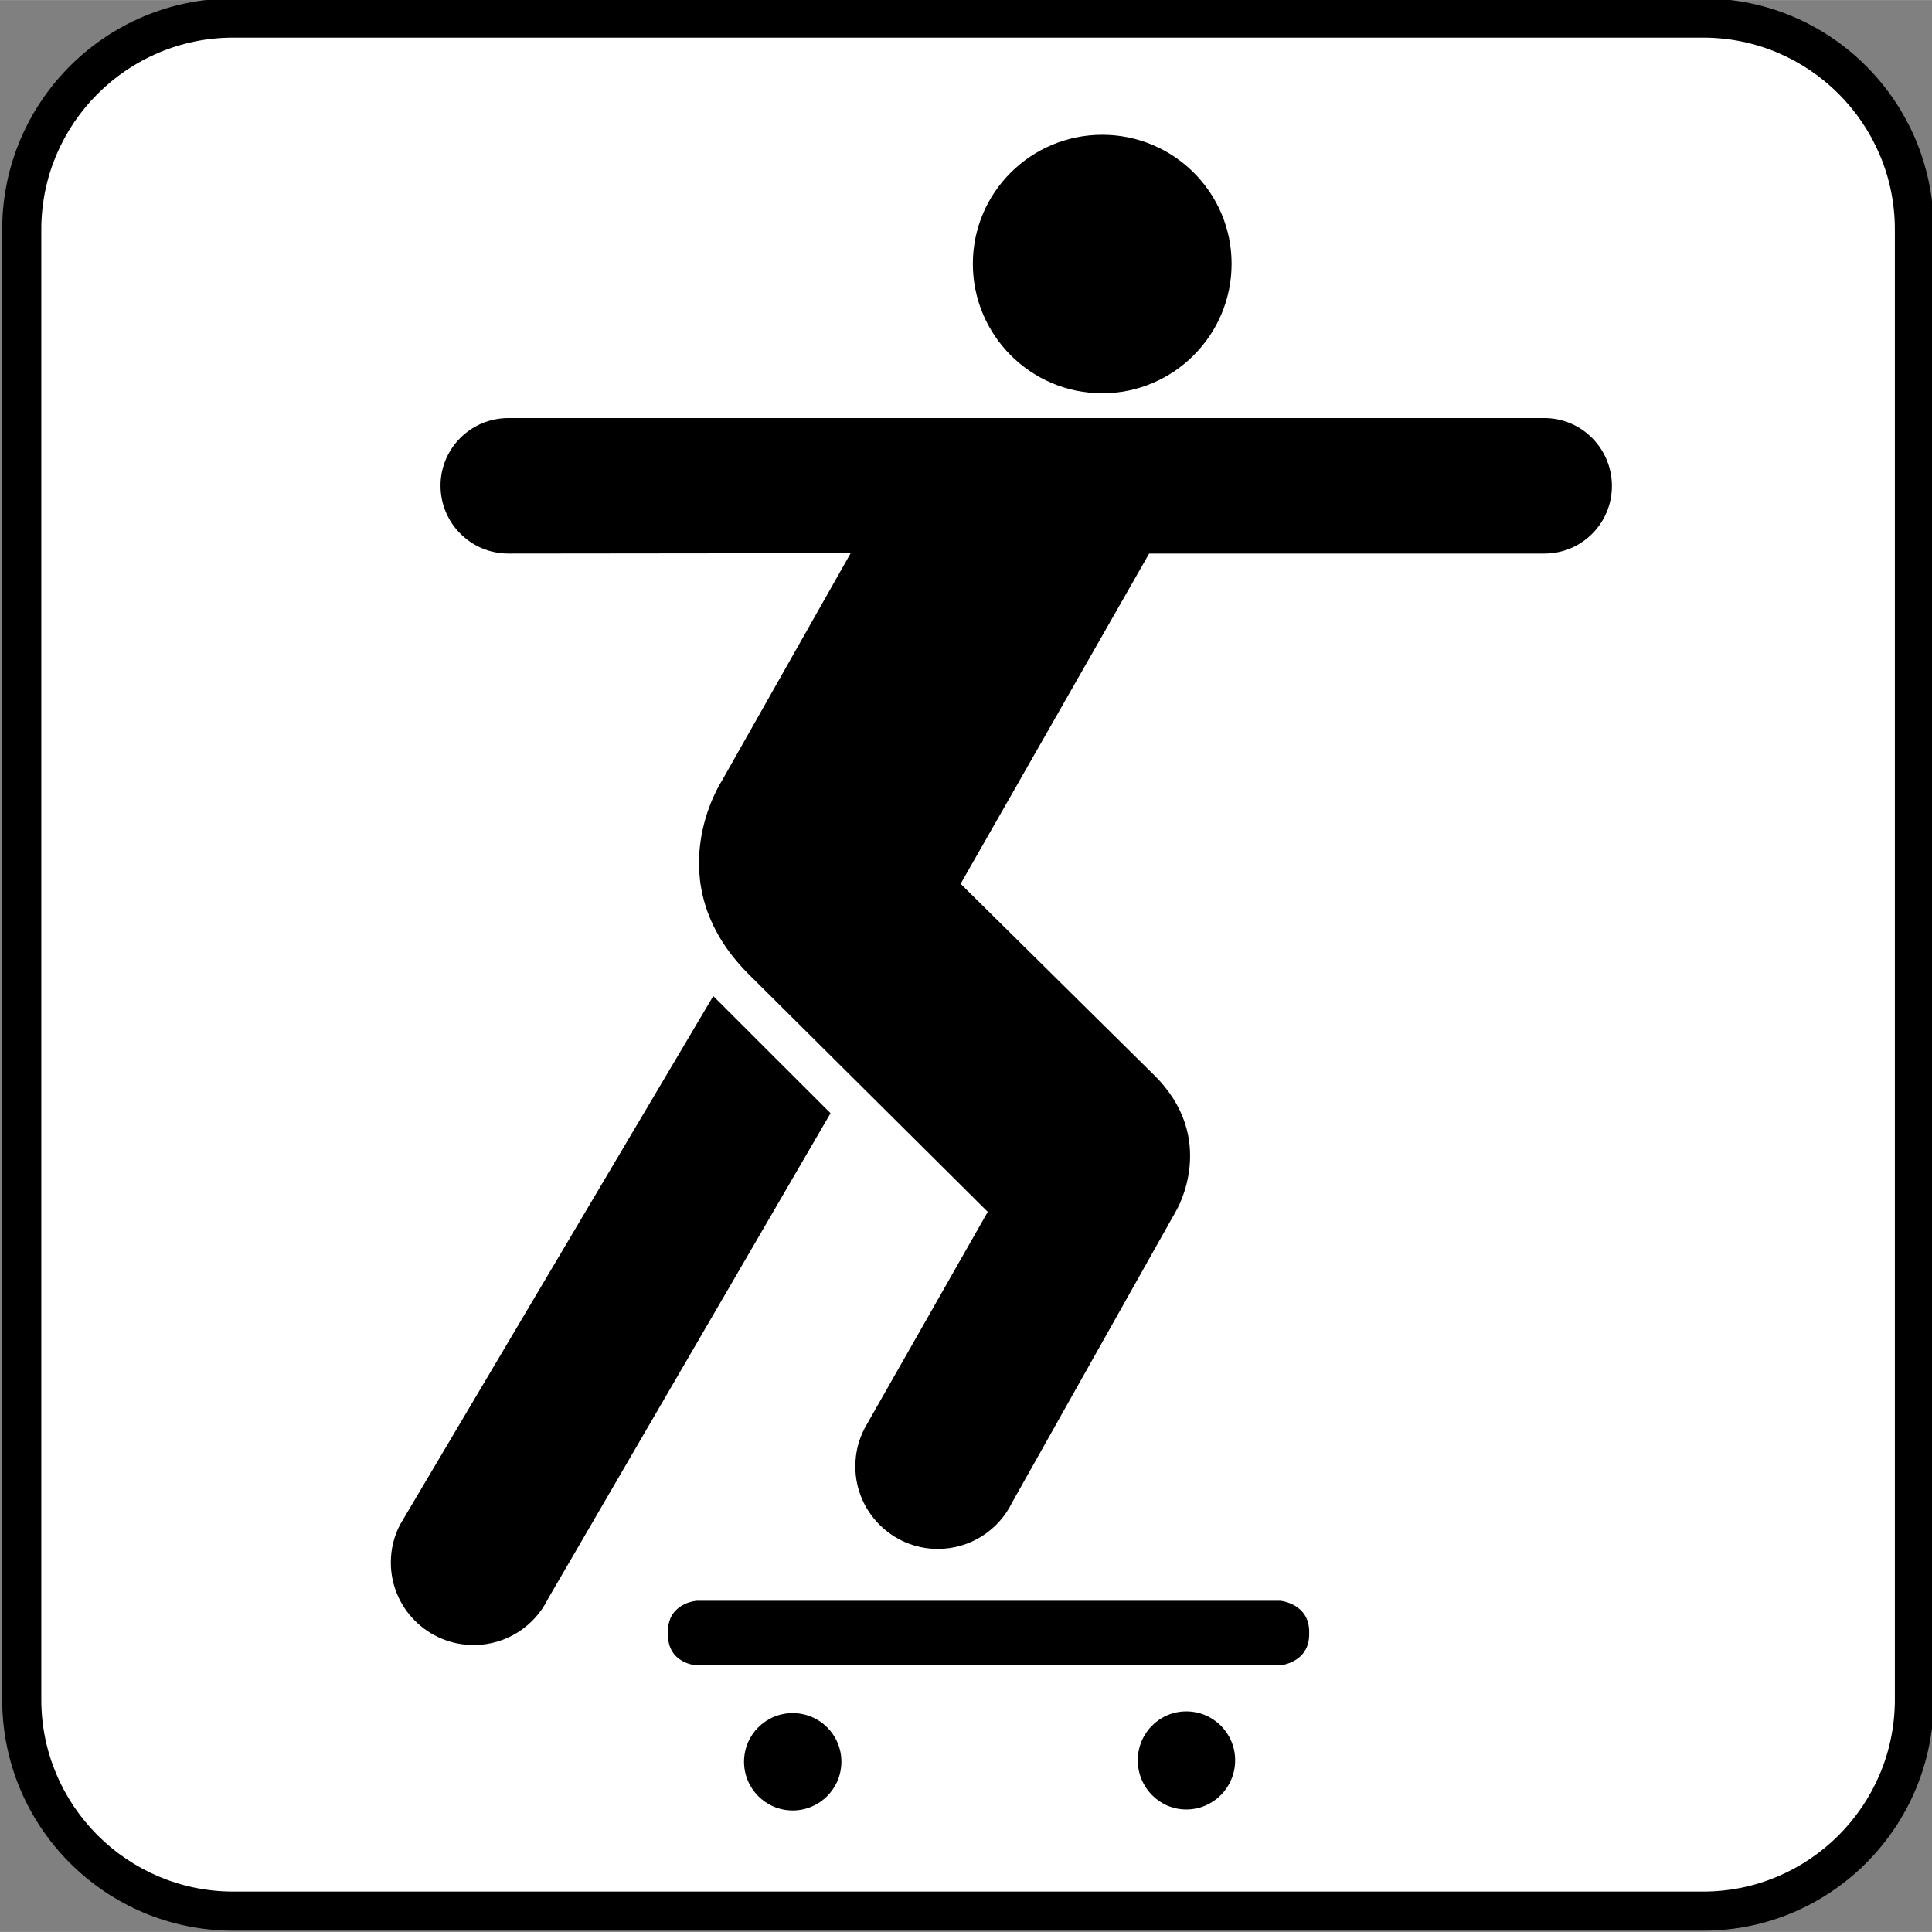 <?xml version="1.0" encoding="iso-8859-1"?>
<!-- Generator: Adobe Illustrator 13.0.2, SVG Export Plug-In . SVG Version: 6.00 Build 14948)  -->
<!DOCTYPE svg PUBLIC "-//W3C//DTD SVG 1.1//EN" "http://www.w3.org/Graphics/SVG/1.1/DTD/svg11.dtd">
<svg version="1.1" id="Layer_1" xmlns="http://www.w3.org/2000/svg" xmlns:xlink="http://www.w3.org/1999/xlink" x="0px" y="0px"
	 width="30px" height="30" viewBox="-0.258 -0.548 123.547 123.539"
	 style="enable-background:new -0.258 -0.548 123.547 123.539;" xml:space="preserve">
<rect x="-0.258" y="-0.548" width="123.547" height="123.539" fill="#808080" stroke="none"/>
<g>
	<path d="M108.656,122.91c8.148,0,14.742-6.617,14.742-14.773V14.121c0-8.156-6.594-14.773-14.742-14.773h-94
		C6.5-0.652-0.117,5.965-0.117,14.121v94.016c0,8.156,6.617,14.773,14.773,14.773H108.656z"/>
	<path style="fill:#FFFFFF;" d="M14.656,1.855c-6.766,0-12.273,5.5-12.273,12.266v94.016c0,6.766,5.508,12.273,12.273,12.273h94
		c6.758,0,12.258-5.508,12.258-12.273V14.121c0-6.766-5.5-12.266-12.258-12.266H14.656z"/>
	<path d="M50.43,115.223c1.727,0,3.117-1.398,3.117-3.117s-1.391-3.109-3.117-3.109c-1.719,0-3.109,1.391-3.109,3.109
		S48.711,115.223,50.43,115.223z"/>
	<path d="M75.602,115.16c1.727,0,3.125-1.406,3.125-3.148c0-1.727-1.398-3.125-3.125-3.125c-1.711,0-3.102,1.398-3.102,3.125
		C72.5,113.754,73.891,115.16,75.602,115.16z"/>
	<path d="M44.281,105.941c0,0-1.828-0.094-1.828-1.977v-0.172c0-1.852,1.828-1.977,1.828-1.977h37.344c0,0,1.836,0.172,1.836,1.977
		v0.172c0,1.805-1.836,1.977-1.836,1.977H44.281z"/>
	<path d="M70.227,24.598c4.562,0,8.273-3.711,8.273-8.281c0-4.562-3.711-8.25-8.273-8.25s-8.273,3.688-8.273,8.25
		C61.953,20.887,65.664,24.598,70.227,24.598z"/>
	<path d="M25.344,96.91c-0.391,0.734-0.609,1.562-0.609,2.461c0,2.906,2.367,5.273,5.297,5.273c2.102,0,3.906-1.219,4.766-2.977
		l18.055-31.031l-7.5-7.492L25.344,96.91z"/>
	<path d="M64.469,95.52c-0.852,1.758-2.656,2.977-4.758,2.977c-2.906,0-5.273-2.367-5.273-5.273c0-0.906,0.219-1.734,0.609-2.469
		l7.859-13.812L47.578,61.707c-5.883-5.914-1.688-12.305-1.688-12.305l8.25-14.578l-21.883,0.023c-2.422,0-4.344-1.953-4.344-4.344
		c0-2.367,1.922-4.32,4.344-4.32H98.5c2.391,0,4.32,1.953,4.32,4.344s-1.93,4.32-4.32,4.32H73.227L61.172,55.965l12.273,12.133
		c4.297,4.125,1.516,8.766,1.516,8.766L64.469,95.52z"/>
</g>
</svg>
